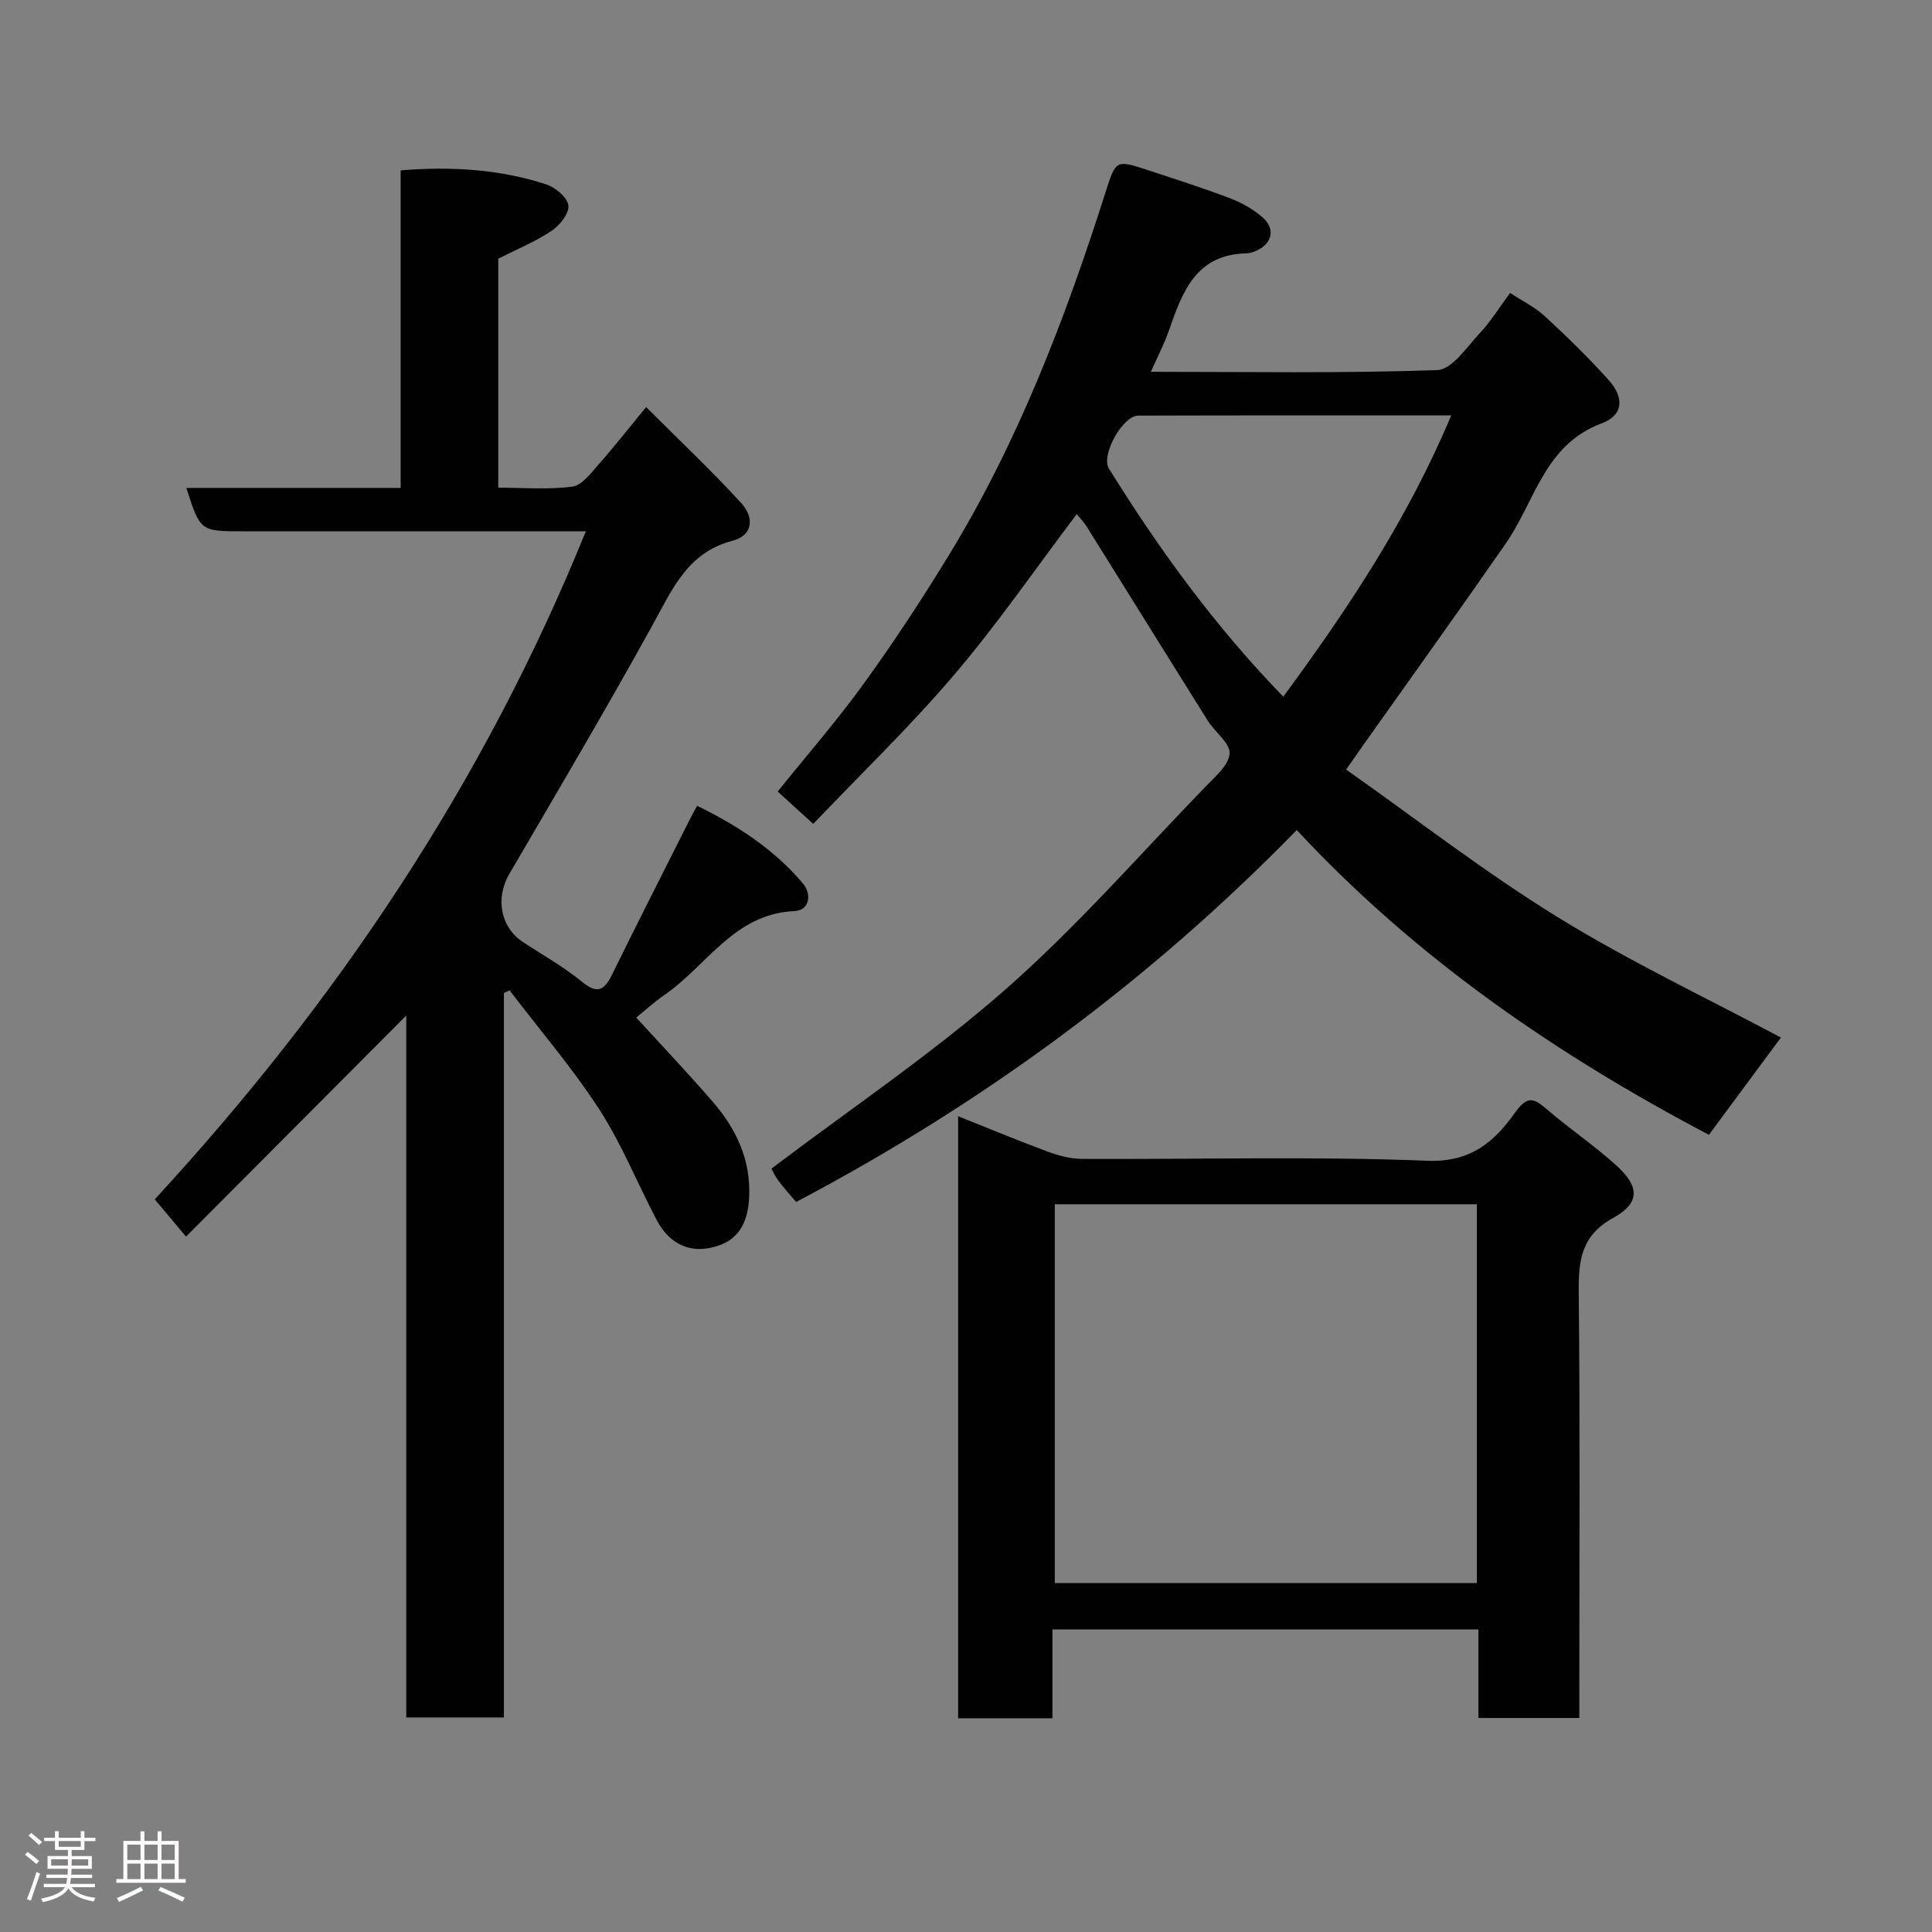 <svg enable-background="new 0 0 400 400" viewBox="0 0 400 400" xmlns="http://www.w3.org/2000/svg"><rect x="0" y="0" width="400" height="400" fill="#808080" stroke="none"/><path d="m5.17 384 .55-.58c.85.61 1.65 1.24 2.4 1.87l-.59.64c-.83-.73-1.62-1.38-2.36-1.93m1.22 9.53-.82-.34c.71-1.76 1.37-3.64 1.98-5.63.24.13.5.25.76.36-.6 1.67-1.24 3.54-1.92 5.61m-.5-13.5.57-.54c.56.44 1.31 1.06 2.26 1.87l-.64.64c-.68-.66-1.41-1.32-2.19-1.97m3.25.46h2.24v-1.36h.77v1.36h4.57v-1.36h.76v1.36h2.28v.69h-2.28v1.84h-2.64v1.26h4.18v2.64h-4.21c0 .45-.02.86-.05 1.21h4.32v.69h-4.38c-.04.34-.1.75-.19 1.22h5.15v.69h-4.82c.87 1.19 2.51 1.92 4.93 2.19-.17.31-.3.57-.37.76-2.77-.49-4.52-1.41-5.26-2.76-.56 1.26-2.3 2.23-5.24 2.9-.12-.24-.26-.48-.43-.72 2.73-.55 4.38-1.34 4.96-2.38h-4.38v-.69h4.65c.1-.38.17-.79.21-1.22h-4.32v-.69h4.4c.03-.34.05-.75.05-1.21h-4.2v-2.64h4.23v-1.26h-2.69v-1.84h-2.24zm1.46 4.46v1.29h3.45c.01-.4.02-.57.01-.53v-.32-.45h-3.46zm1.55-2.59h4.57v-1.19h-4.57zm6.11 2.59h-3.42v.77c-.02.19-.01.37-.02.53h3.44z" fill="#fcfafa"/><path d="m32.63 379.16h.82v1.98h3.54v7.89h1.46v.78h-14.37v-.78h1.46v-7.89h3.54v-1.98h.82v1.98h2.73zm-3.49 11.48.5.73c-1.61.82-3.28 1.63-5 2.41-.13-.27-.28-.55-.44-.82 1.75-.72 3.4-1.49 4.94-2.32m-2.78-5.55h2.73v-3.18h-2.73zm0 3.95h2.73v-3.2h-2.73zm3.54-3.95h2.73v-3.18h-2.73zm0 3.95h2.73v-3.2h-2.73zm7.89 4.68c-1.84-.92-3.51-1.7-5.02-2.32l.45-.73c1.89.8 3.57 1.55 5.04 2.23zm-1.62-11.81h-2.73v3.18h2.73zm-2.73 7.13h2.73v-3.2h-2.73z" fill="#fcfafa"/><g fill="#010102"><path d="m121.29 110c-2.68 0-4.8 0-6.92 0-21.33 0-42.66 0-64 0-8.91 0-8.91 0-11.79-8.98h44.37c0-22.1 0-43.82 0-65.75 10.61-.85 20.55-.23 30.18 2.92 1.89.62 4.37 2.74 4.55 4.38.18 1.65-1.82 4.12-3.52 5.25-3.36 2.24-7.17 3.79-11 5.74v47.41c5.17 0 10.32.44 15.33-.22 1.99-.26 3.85-2.8 5.44-4.59 3.16-3.56 6.08-7.31 9.84-11.88 6.81 6.81 13.52 13.13 19.73 19.91 2.49 2.72 2.67 6.6-1.88 7.78-9.2 2.4-12.36 9.9-16.4 17.22-9.6 17.43-19.74 34.56-29.77 51.75-2.92 4.99-1.86 11.03 2.85 14.12 4.09 2.69 8.42 5.1 12.18 8.2 3.26 2.68 4.67 1.71 6.26-1.53 5.32-10.81 10.78-21.56 16.2-32.32.36-.72.76-1.41 1.39-2.58 8.42 4.1 15.99 9.07 21.95 16.13 1.75 2.07 1.42 5.53-1.79 5.67-12.52.55-18.15 11.35-26.95 17.38-1.99 1.36-3.78 3.02-5.81 4.66 5.49 6.02 10.83 11.64 15.89 17.5 4.81 5.58 7.81 11.88 7.49 19.6-.2 4.75-1.78 8.5-6.21 10.07-5.59 1.99-10.19-.04-12.93-5.23-4.01-7.62-7.24-15.74-11.9-22.93-5.58-8.61-12.33-16.46-18.57-24.64-.39.18-.78.36-1.17.55v149.99c-6.83 0-13.22 0-20.22 0 0-48.2 0-96.54 0-145.32-15.38 15.43-30.24 30.35-45.6 45.77-2.45-2.92-4.28-5.11-6.47-7.72 37.54-40.72 68.1-86.09 89.25-138.31z"/><path d="m278.7 159.33c14.59 10.27 28.69 21.25 43.81 30.56 15.05 9.27 31.13 16.88 46.21 24.92-4.61 6.23-9.66 13.05-14.91 20.14-31.39-16.52-60.63-36.52-85.33-63.1-30.52 31.3-65.14 56.71-103.65 77-1.2-1.41-2.51-2.84-3.67-4.39-.73-.98-1.23-2.14-1.44-2.51 16.35-12.38 33.24-23.74 48.42-37.07 14.75-12.95 27.76-27.88 41.46-42.02 2-2.07 4.82-4.47 4.98-6.86.14-2.13-3.02-4.39-4.49-6.74-8.4-13.39-16.72-26.83-25.1-40.23-.66-1.06-1.56-1.96-2.07-2.58-8.5 11.25-16.39 22.72-25.37 33.26-9.11 10.7-19.29 20.5-29.18 30.87-2.69-2.45-4.85-4.42-7.36-6.7 5.83-7.26 12.17-14.53 17.8-22.31 6.21-8.58 12.05-17.46 17.57-26.5 14.47-23.66 24.28-49.37 32.64-75.68 1.97-6.18 2.16-6.29 8.2-4.31 5.87 1.93 11.76 3.81 17.53 6 2.39.91 4.76 2.27 6.68 3.95 2.62 2.3 2 5.27-1.08 6.77-.72.35-1.55.64-2.33.66-10.54.22-13.26 8.15-16.06 16.1-.96 2.74-2.32 5.33-3.69 8.42 20.09 0 39.73.34 59.33-.36 3.03-.11 6.08-4.78 8.79-7.66 2.22-2.36 3.95-5.19 6.26-8.31 2.47 1.63 5.11 2.91 7.18 4.81 4.58 4.22 9.06 8.59 13.22 13.22 3.32 3.7 3.03 7.31-1.46 8.98-11.84 4.41-13.79 16.15-19.84 24.87-9.68 13.95-19.59 27.74-29.4 41.59-1.03 1.49-2.05 2.95-3.65 5.21zm-13.01-15.09c13.58-18.44 25.84-36.96 34.77-58.23-22.17 0-43.48-.03-64.79.04-3.25.01-7.79 8.2-6.08 10.96 10.38 16.72 21.9 32.6 36.1 47.23z"/><path d="m217.9 337.36v18.39c-6.63 0-12.9 0-19.53 0 0-41.36 0-82.73 0-124.65 6.24 2.49 12.39 5.05 18.63 7.36 2.25.83 4.72 1.47 7.1 1.48 23.82.11 47.66-.56 71.44.38 8.98.36 13.85-3.96 18.07-9.88 2.59-3.62 3.88-3.16 6.65-.77 4.71 4.06 9.92 7.55 14.5 11.73 4.71 4.3 4.77 7.7-.7 10.71-6.67 3.67-7.27 8.79-7.2 15.43.29 27.48.12 54.96.12 82.45v5.7c-7.08 0-13.8 0-20.89 0 0-6.11 0-12.05 0-18.34-29.38.01-58.42.01-88.19.01zm87.86-88.03c-29.38 0-58.42 0-87.38 0v78.42h87.38c0-26.16 0-52.08 0-78.42z"/></g></svg>